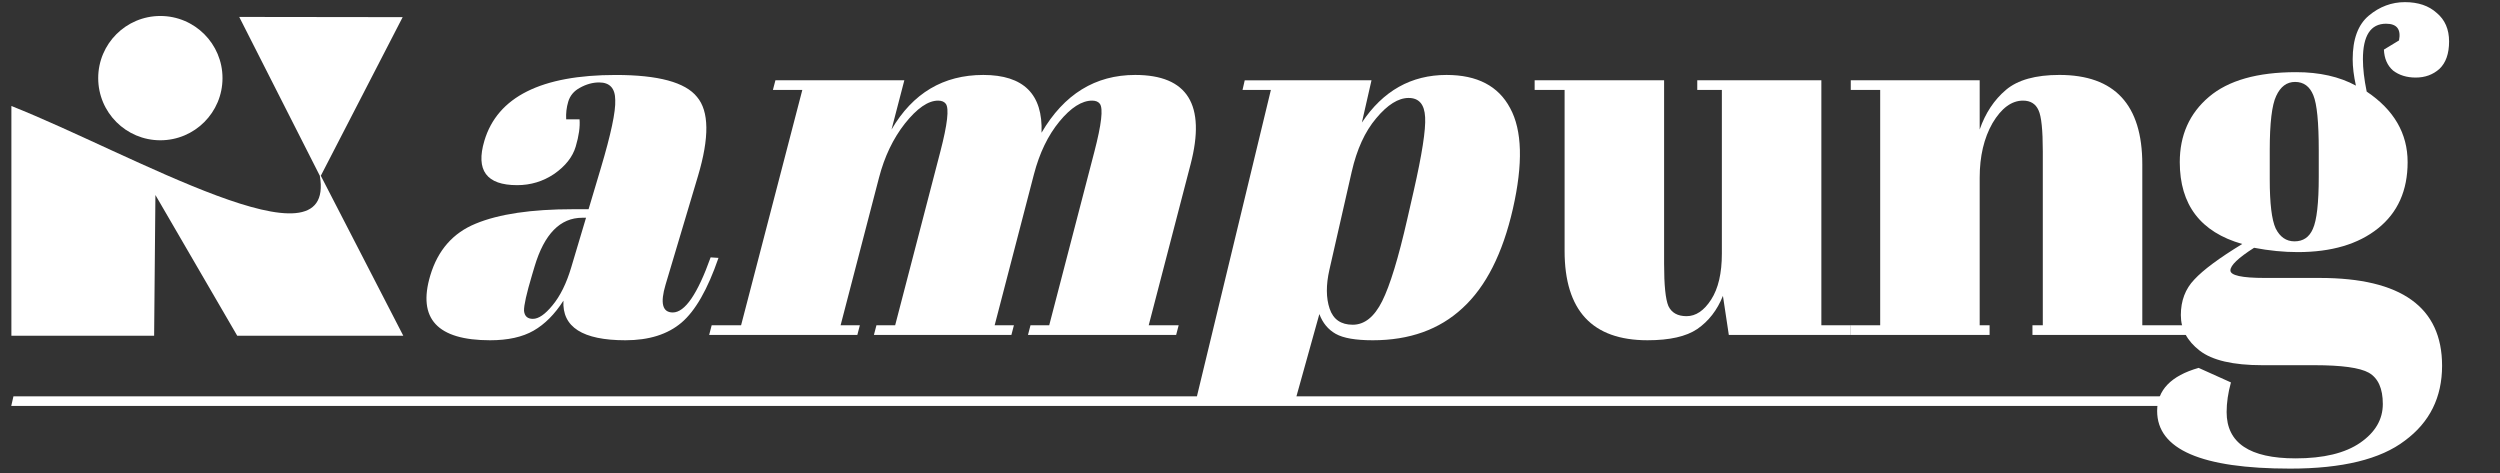 <?xml version="1.0" encoding="UTF-8" standalone="no"?>
<!-- Created with Inkscape (http://www.inkscape.org/) -->

<svg
   width="37mm"
   height="7mm"
   viewBox="0 0 37 7"
   version="1.1"
   id="svg5"
   inkscape:version="1.1.2 (0a00cf5339, 2022-02-04)"
   sodipodi:docname="logo_kampung.svg"
   xmlns:inkscape="http://www.inkscape.org/namespaces/inkscape"
   xmlns:sodipodi="http://sodipodi.sourceforge.net/DTD/sodipodi-0.dtd"
   xmlns="http://www.w3.org/2000/svg"
   xmlns:svg="http://www.w3.org/2000/svg">
  <rect x="0" y="0" width="37" height="7" fill="#333333" stroke="none"/>
  <sodipodi:namedview
     id="namedview7"
     pagecolor="#ffffff"
     bordercolor="#666666"
     borderopacity="1.0"
     inkscape:pageshadow="2"
     inkscape:pageopacity="0.0"
     inkscape:pagecheckerboard="0"
     inkscape:document-units="mm"
     showgrid="false"
     inkscape:zoom="2.6547419"
     inkscape:cx="28.251334"
     inkscape:cy="1.8834223"
     inkscape:window-width="1920"
     inkscape:window-height="1015"
     inkscape:window-x="0"
     inkscape:window-y="28"
     inkscape:window-maximized="1"
     inkscape:current-layer="layer1"
     showguides="true"
     inkscape:guide-bbox="true"
     height="25mm" />
  <defs
     id="defs2" />
  <g
     inkscape:label="Layer 1"
     inkscape:groupmode="layer"
     id="layer1">
    <g
       id="g24696"
       inkscape:export-filename="/home/albert/www/kampung.dev/data-design/g24696.png"
       inkscape:export-xdpi="117.525"
       inkscape:export-ydpi="117.525"
       transform="matrix(0.217,0,0,0.217,-4.347,-3.494)"
       style="fill:#ffffff">
      <g
         id="g5921"
         transform="matrix(0.495,0,0,0.495,12.6,-30.343)"
         style="fill:#ffffff">
        <path
           style="fill:#ffffff;stroke-width:0.353"
           d="m 16.584,108.433 c 16.506,6.528 44.807,23.193 42.498,9.614 L 47.976,96.16 70.495,96.189 59.217,118.045 c 3.948,7.656 8.129,15.767 11.363,22.038 H 47.699 L 36.428,120.695 36.251,140.084 H 16.584 c 2.19e-4,-9.437 1.24e-4,-3.293 1.24e-4,-31.651 z"
           id="path872"
           sodipodi:nodetypes="ccccccccccc" />
        <circle
           style="fill:#ffffff;stroke-width:0.013;stroke-linecap:round;stroke-linejoin:round;paint-order:markers fill stroke"
           id="path5729"
           cx="37.109"
           cy="104.592"
           r="8.563" />
      </g>
      <path
         d="m 59.117,30.37 h 1.058 l 0.838,-2.809 q 1.034,-3.466 0.981,-4.633 -0.006,-1.204 -1.1,-1.204 -0.657,0 -1.313,0.365 -0.609,0.328 -0.794,0.949 -0.174,0.584 -0.14,1.204 h 0.912 q 0.063,0.766 -0.263,1.861 -0.316,1.058 -1.467,1.861 -1.141,0.766 -2.527,0.766 -3.137,0 -2.234,-3.028 1.339,-4.487 8.964,-4.487 4.341,0 5.537,1.496 1.243,1.459 0.067,5.399 l -2.21,7.406 q -0.566,1.897 0.492,1.897 1.24,0 2.581,-3.758 l 0.536,0.036 q -1.104,3.21 -2.521,4.414 -1.417,1.204 -3.825,1.204 -4.378,0 -4.229,-2.7 -0.888,1.386 -2.032,2.043 -1.144,0.657 -2.969,0.657 -5.399,0 -4.082,-4.414 0.773,-2.59 3.099,-3.539 2.373,-0.985 6.642,-0.985 z m -2.798,4.487 q -0.566,1.897 -0.547,2.444 0.056,0.547 0.603,0.547 0.584,0 1.33,-0.912 0.794,-0.949 1.284,-2.59 l 1.012,-3.393 h -0.255 q -2.262,0 -3.253,3.32 z"
         id="path19251"
         style="font-weight:bold;font-size:36.482px;line-height:1.25;font-family:'Abril Fatface';-inkscape-font-specification:'Abril Fatface Bold';letter-spacing:1.244px;word-spacing:1.642px;stroke-width:1.244;fill:#ffffff" />
      <path
         d="m 72.918,21.578 h 8.792 l -0.873,3.356 q 2.172,-3.721 6.258,-3.721 4.123,0 3.973,3.94 2.302,-3.94 6.388,-3.94 5.363,0 3.778,6.093 l -2.857,10.981 h 2.043 l -0.171,0.657 H 90.143 l 0.171,-0.657 h 1.277 l 3.085,-11.857 q 0.721,-2.773 0.371,-3.247 -0.162,-0.219 -0.527,-0.219 -1.058,0 -2.231,1.423 -1.173,1.423 -1.742,3.612 l -2.677,10.288 h 1.313 l -0.171,0.657 h -9.376 l 0.171,-0.657 h 1.277 l 3.085,-11.857 q 0.721,-2.773 0.371,-3.247 -0.162,-0.219 -0.527,-0.219 -1.022,0 -2.269,1.569 -1.201,1.532 -1.761,3.685 l -2.62,10.069 h 1.313 l -0.171,0.657 H 68.399 l 0.171,-0.657 H 70.576 L 74.753,22.234 H 72.747 Z"
         id="path19253"
         style="font-weight:bold;font-size:36.482px;line-height:1.25;font-family:'Abril Fatface';-inkscape-font-specification:'Abril Fatface Bold';letter-spacing:1.244px;word-spacing:1.642px;stroke-width:1.244;fill:#ffffff" />
      <path
         d="m 116.449,29.13 c 0.57,-2.505 0.831,-4.183 0.781,-5.035 -0.044,-0.876 -0.418,-1.313 -1.124,-1.313 -0.705,0 -1.443,0.462 -2.213,1.386 -0.764,0.9 -1.321,2.116 -1.67,3.648 l -1.52,6.676 c -0.238,1.046 -0.233,1.934 0.014,2.663 0.247,0.73 0.772,1.094 1.575,1.094 0.803,0 1.472,-0.535 2.007,-1.605 0.536,-1.07 1.108,-2.943 1.717,-5.618 z m -2.877,-7.552 -0.656,2.882 c 1.441,-2.165 3.366,-3.247 5.774,-3.247 2.092,0 3.537,0.754 4.337,2.262 0.824,1.508 0.887,3.794 0.19,6.859 -0.698,3.065 -1.845,5.326 -3.442,6.786 -1.573,1.459 -3.612,2.189 -6.117,2.189 -1.167,0 -2.01,-0.146 -2.527,-0.438 -0.517,-0.292 -0.889,-0.742 -1.115,-1.35 l -1.563,5.611 h 61.546 l -0.15,0.657 H 20.799 l 0.15,-0.657 h 80.717 l 5.044,-20.897 h -1.934 l 0.15,-0.657 z"
         id="path19255"
         style="font-weight:bold;font-size:36.482px;line-height:1.25;font-family:'Abril Fatface';-inkscape-font-specification:'Abril Fatface Bold';letter-spacing:1.244px;word-spacing:1.642px;fill:#ffffff;fill-opacity:1;stroke-width:1.244"
         sodipodi:nodetypes="scscsssssssccscscssccccccccccc" />
      <path
         d="m 146.26,38.943 h -8.318 l -0.401,-2.663 q -0.584,1.459 -1.751,2.262 -1.131,0.766 -3.393,0.766 -5.655,0 -5.655,-6.093 V 22.234 h -2.043 v -0.657 h 8.829 v 12.513 q 0,2.189 0.292,2.882 0.328,0.693 1.24,0.693 0.949,0 1.678,-1.131 0.73,-1.131 0.73,-3.137 V 22.234 h -1.678 v -0.657 h 8.464 v 16.709 h 2.007 z"
         id="path19257"
         style="font-weight:bold;font-size:36.482px;line-height:1.25;font-family:'Abril Fatface';-inkscape-font-specification:'Abril Fatface Bold';letter-spacing:1.244px;word-spacing:1.642px;fill:#ffffff;stroke-width:1.244" />
      <path
         d="m 146.26,21.578 h 8.792 v 3.356 c 0.389,-1.119 0.985,-2.019 1.788,-2.7 0.803,-0.681 2.019,-1.022 3.648,-1.022 3.77,0 5.655,2.031 5.655,6.093 v 10.981 h 3.003 v 0.657 h -10.495 v -0.657 h 0.706 V 26.43 c 0,-1.459 -0.097,-2.396 -0.292,-2.809 -0.195,-0.438 -0.547,-0.657 -1.058,-0.657 -0.778,0 -1.471,0.511 -2.079,1.532 -0.584,1.022 -0.876,2.262 -0.876,3.721 v 10.069 h 0.676 v 0.657 h -9.469 v -0.657 h 2.007 V 22.234 h -2.007 z"
         id="path19259"
         style="font-weight:bold;font-size:36.482px;line-height:1.25;font-family:'Abril Fatface';-inkscape-font-specification:'Abril Fatface Bold';letter-spacing:1.244px;word-spacing:1.642px;fill:#ffffff;stroke-width:1.244"
         sodipodi:nodetypes="cccsssccccccscscsccccccccc" />
      <path
         d="m 182.623,19.483 1.029,-0.625 q 0.22,-1.139 -0.882,-1.139 -1.58,0 -1.58,2.425 0,0.955 0.257,2.204 2.792,1.874 2.792,4.812 0,2.902 -2.021,4.519 -2.021,1.616 -5.474,1.616 -1.433,0 -2.976,-0.294 -1.616,1.029 -1.616,1.543 0,0.514 2.351,0.514 h 3.747 q 8.339,0 8.339,5.988 0,3.233 -2.535,5.106 -2.498,1.91 -7.825,1.91 -9.074,0 -9.074,-3.931 0,-2.131 2.829,-2.939 l 2.204,0.992 q -0.294,1.065 -0.294,2.021 0,3.159 4.702,3.159 2.865,0 4.408,-1.065 1.543,-1.065 1.543,-2.645 0,-1.58 -0.955,-2.131 -0.918,-0.514 -3.71,-0.514 h -3.563 q -2.976,0 -4.261,-0.992 -1.286,-0.992 -1.286,-2.425 0,-1.469 0.918,-2.425 0.918,-0.992 3.27,-2.425 -4.261,-1.212 -4.261,-5.584 0,-2.755 1.984,-4.445 1.984,-1.69 5.951,-1.69 2.388,0 4.078,0.918 -0.22,-0.992 -0.22,-1.8 0,-2.057 1.102,-2.976 1.102,-0.918 2.461,-0.918 1.359,0 2.167,0.735 0.845,0.698 0.845,1.947 0,1.249 -0.661,1.874 -0.661,0.588 -1.616,0.588 -0.918,0 -1.543,-0.478 -0.588,-0.514 -0.625,-1.433 z m -7.788,6.87 v 1.984 q 0,2.461 0.404,3.343 0.441,0.882 1.286,0.882 0.882,0 1.249,-0.845 0.404,-0.882 0.404,-3.563 v -1.8 q 0,-2.865 -0.367,-3.747 -0.367,-0.918 -1.249,-0.918 -0.845,0 -1.286,0.955 -0.441,0.918 -0.441,3.71 z"
         id="path19261"
         style="font-weight:bold;font-size:36.482px;line-height:1.25;font-family:'Abril Fatface';-inkscape-font-specification:'Abril Fatface Bold';letter-spacing:1.244px;word-spacing:1.642px;fill:#ffffff;stroke-width:1.252" />
    </g>
  </g>
</svg>
